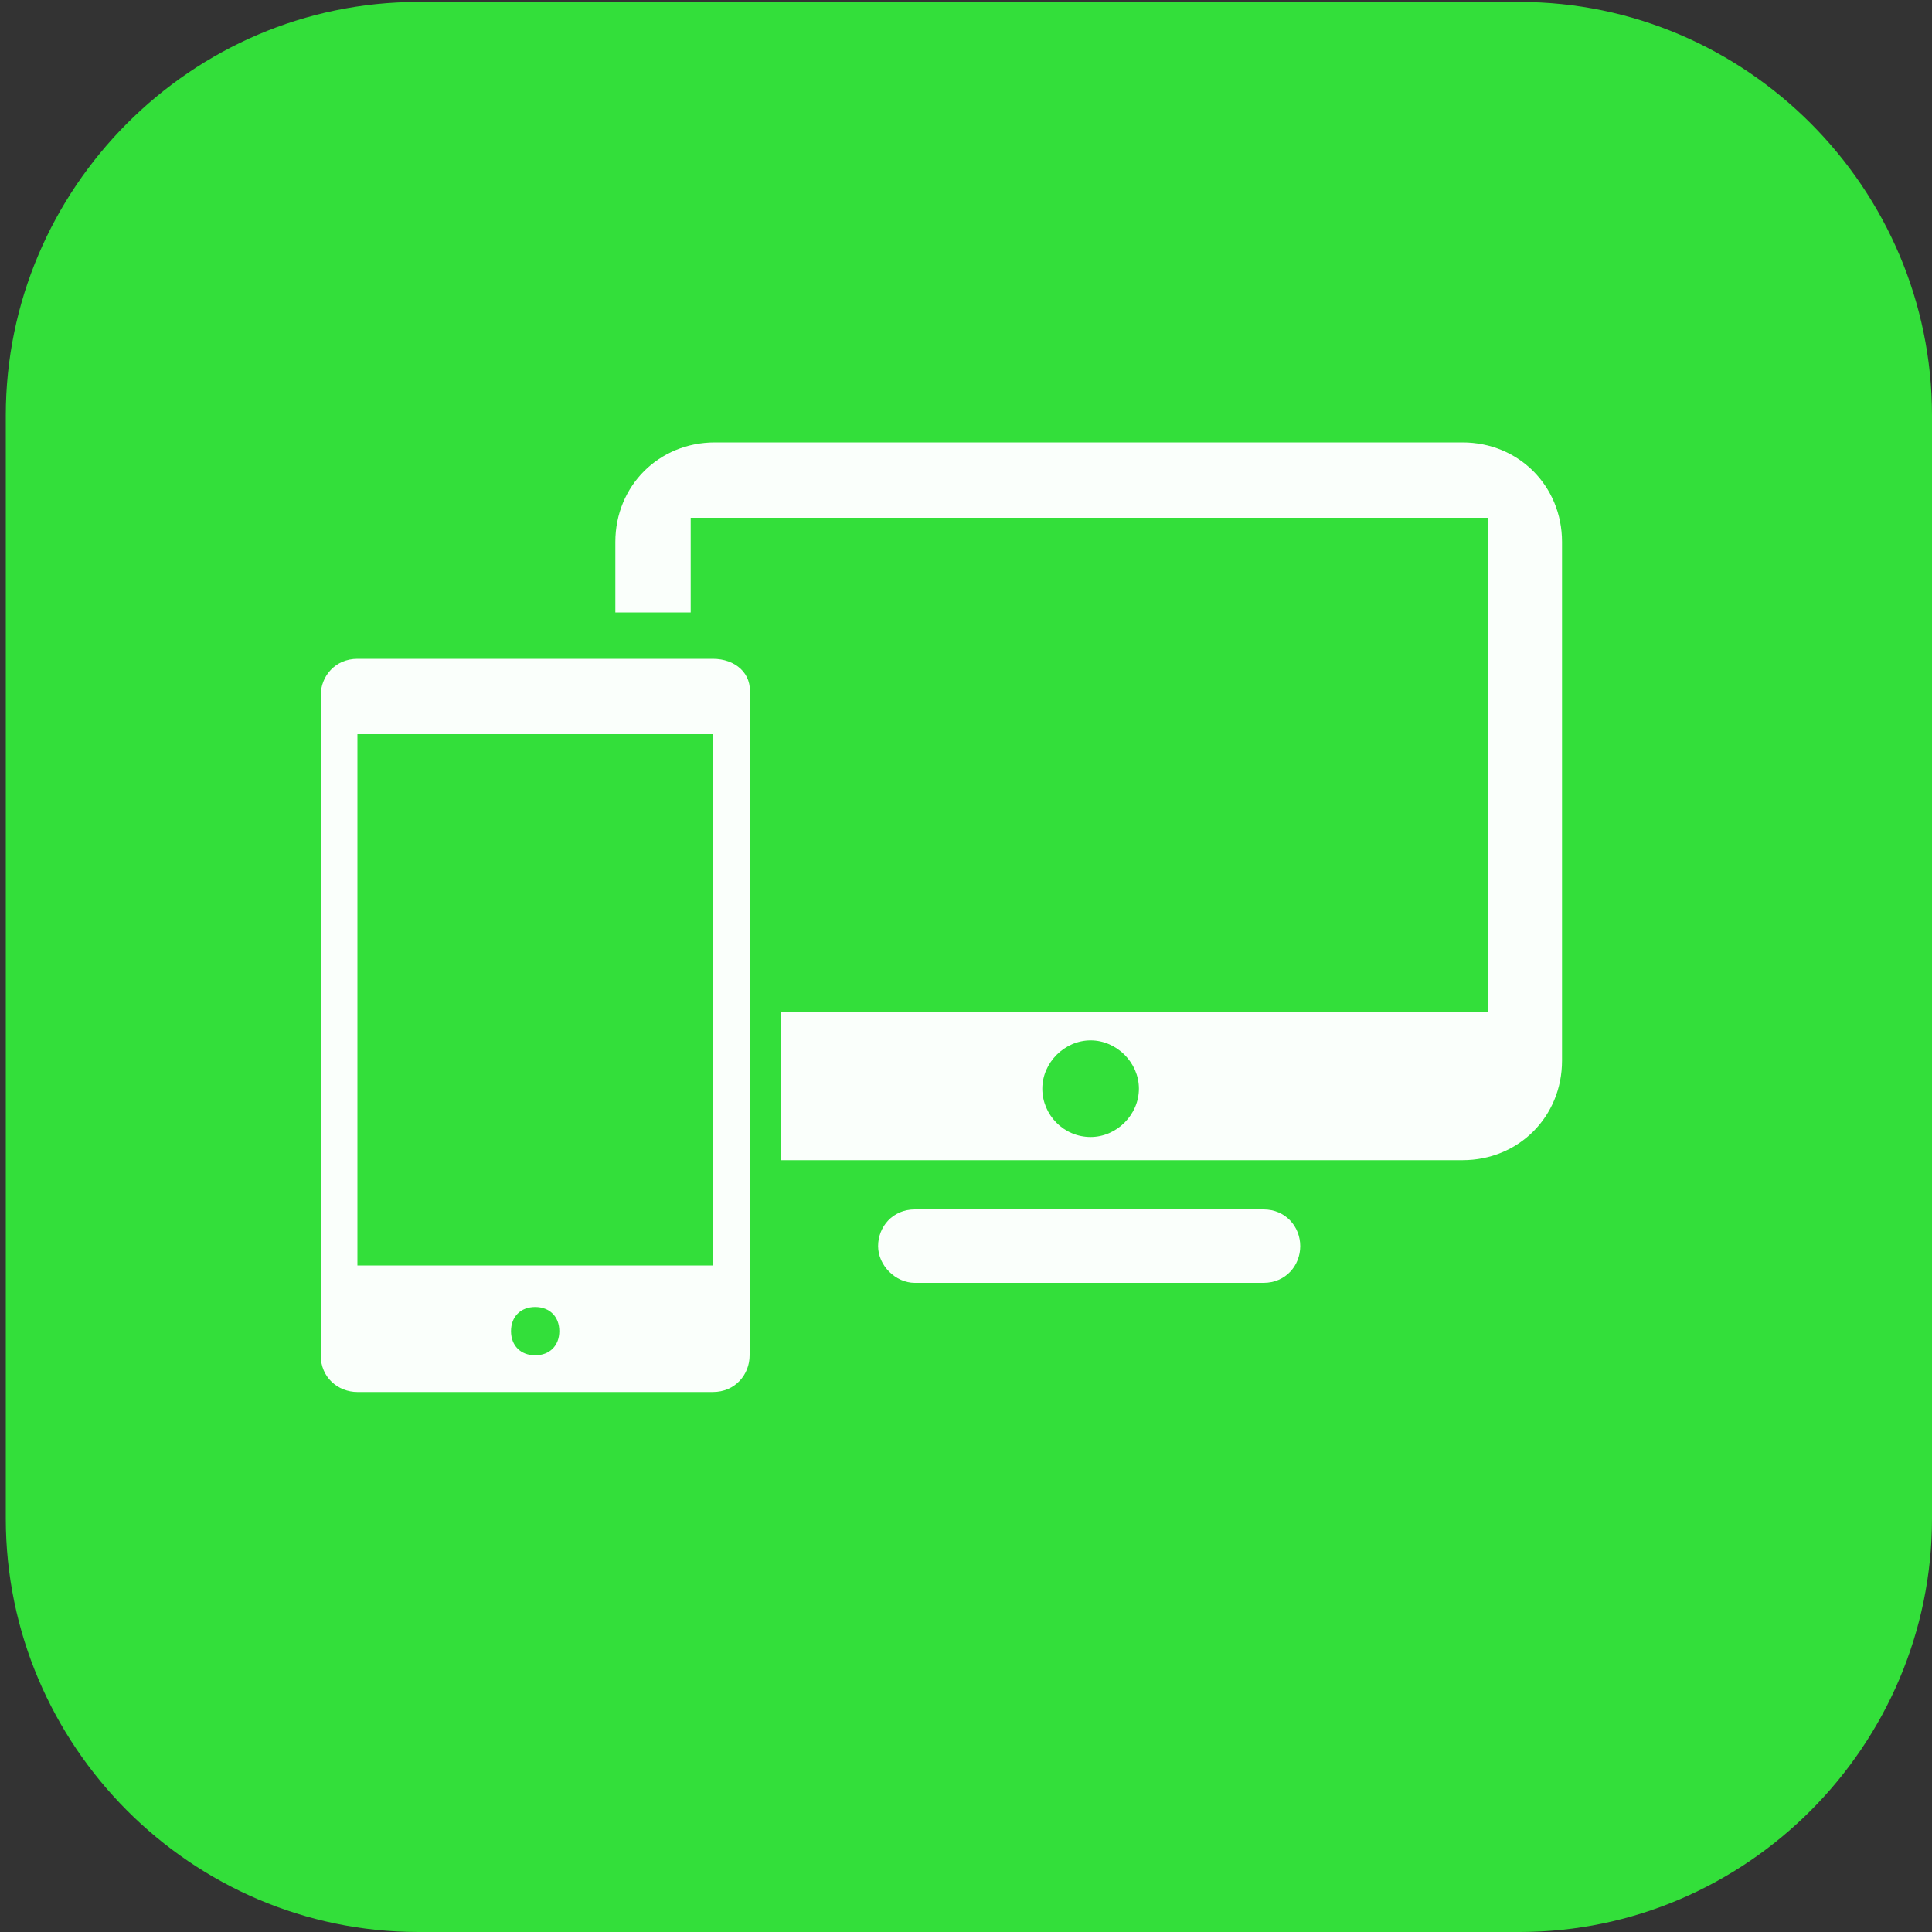 <?xml version="1.0" encoding="UTF-8"?>
<svg id="_图层_1" xmlns="http://www.w3.org/2000/svg" version="1.1" xmlns:xlink="http://www.w3.org/1999/xlink" viewBox="0 0 200 200" height="22" width="22">
  <rect x="0" y="0" width="200" height="200" fill="#333333" stroke="none"/>
  <!-- Generator: Adobe Illustrator 29.0.1, SVG Export Plug-In . SVG Version: 2.1.0 Build 192)  -->
  <defs>
    <style>
      .st0 {
        fill: #33df3a;
      }

      .st1 {
        clip-path: url(#clippath-6);
      }

      .st2 {
        clip-path: url(#clippath-7);
      }

      .st3 {
        fill: #0b87da;
      }

      .st4 {
        clip-path: url(#clippath-4);
      }

      .st5 {
        fill: url(#_未命名的渐变_8);
      }

      .st6, .st7, .st8, .st9, .st10 {
        display: none;
      }

      .st6, .st7, .st11, .st12 {
        isolation: isolate;
      }

      .st6, .st13 {
        opacity: .2;
      }

      .st7 {
        opacity: .1;
      }

      .st7, .st14, .st15 {
        fill: #fff;
      }

      .st16 {
        fill: url(#_未命名的渐变_5);
      }

      .st17 {
        fill: #0e539b;
      }

      .st8 {
        fill: #a448ba;
      }

      .st18 {
        fill: #3f3f3f;
      }

      .st19 {
        clip-path: url(#clippath-9);
      }

      .st20 {
        clip-path: url(#clippath-10);
      }

      .st21 {
        fill: #9bf00b;
      }

      .st22 {
        fill: url(#_未命名的渐变_11);
      }

      .st15, .st23, .st24, .st25 {
        fill-rule: evenodd;
      }

      .st26 {
        clip-path: url(#clippath-11);
      }

      .st27 {
        fill: none;
      }

      .st28 {
        clip-path: url(#clippath-1);
      }

      .st29 {
        fill: url(#_未命名的渐变_9);
      }

      .st30 {
        fill: #17dcbe;
      }

      .st31 {
        clip-path: url(#clippath-5);
      }

      .st32 {
        fill: url(#_未命名的渐变_6);
      }

      .st33 {
        clip-path: url(#clippath-8);
      }

      .st34 {
        fill: url(#_未命名的渐变_7);
      }

      .st35 {
        clip-path: url(#clippath-3);
      }

      .st36 {
        clip-path: url(#clippath-12);
      }

      .st11 {
        opacity: .4;
      }

      .st23 {
        fill: #12121c;
      }

      .st24 {
        fill: #c0bfbc;
      }

      .st12 {
        opacity: .3;
      }

      .st10 {
        fill: url(#_未命名的渐变_4);
      }

      .st37 {
        fill: #fafffb;
      }

      .st38 {
        clip-path: url(#clippath-2);
      }

      .st39 {
        fill: #50e6ff;
      }

      .st40 {
        clip-path: url(#clippath);
      }

      .st41 {
        fill: url(#_未命名的渐变_10);
      }
    </style>
    <linearGradient id="_未命名的渐变_4" data-name="未命名的渐变 4" x1="305.9" y1="1322.4" x2="305.9" y2="1521.4" gradientTransform="translate(-206 -1320)" gradientUnits="userSpaceOnUse">
      <stop offset="0" stop-color="#edece9"/>
      <stop offset="1" stop-color="#fff"/>
    </linearGradient>
    <radialGradient id="_未命名的渐变_5" data-name="未命名的渐变 5" cx="1832.4" cy="-351.3" fx="1832.4" fy="-351.3" r="154.5" gradientTransform="translate(-520.6 -745.1) rotate(77) scale(.5 1.1) skewX(-14.8)" gradientUnits="userSpaceOnUse">
      <stop offset="0" stop-color="#dc8add"/>
      <stop offset="1" stop-color="#813d9c"/>
    </radialGradient>
    <clipPath id="clippath">
      <rect class="st27" x="-62.1" y="-39.9" width="432" height="268.3"/>
    </clipPath>
    <clipPath id="clippath-1">
      <rect class="st27" x="-62.1" y="-39.9" width="432" height="268.3"/>
    </clipPath>
    <clipPath id="clippath-2">
      <rect class="st27" x=".6" y=".9" width="199.5" height="199.1"/>
    </clipPath>
    <clipPath id="clippath-3">
      <path class="st27" d="M60.5,124c0,44.3,40.8,48.7,49.7,48.7s11.9-1.4,16.2-2.8l.8-.2c16.5-5.7,30.6-16.8,39.9-31.6.7-1.1.3-2.6-.8-3.3-.7-.4-1.6-.5-2.4,0-2.1,1.1-4.2,2-6.4,2.8-6.9,2.6-14.2,3.9-21.5,3.8-28.4,0-53.1-19.5-53.1-44.5s3.8-13.1,9.8-16.3c-25.7,1.1-32.3,27.8-32.3,43.4h0Z"/>
    </clipPath>
    <linearGradient id="_未命名的渐变_6" data-name="未命名的渐变 6" x1="-793.9" y1="514.5" x2="-793.7" y2="514.5" gradientTransform="translate(408521 -264599.2) scale(514.5)" gradientUnits="userSpaceOnUse">
      <stop offset="0" stop-color="#0c59a4"/>
      <stop offset="1" stop-color="#114a8b"/>
    </linearGradient>
    <clipPath id="clippath-4">
      <rect class="st27" x=".6" y=".9" width="199.5" height="199.1"/>
    </clipPath>
    <clipPath id="clippath-5">
      <rect class="st27" x="60.5" y="80.6" width="106.9" height="92.1"/>
    </clipPath>
    <clipPath id="clippath-6">
      <path class="st27" d="M163.9,134.7c-2.1,1.1-4.2,2-6.4,2.8-6.9,2.6-14.2,3.9-21.5,3.8-28.4,0-53.1-19.5-53.1-44.5s3.8-13.1,9.8-16.3c-25.7,1.1-32.3,27.8-32.3,43.4,0,44.3,40.8,48.7,49.7,48.7s11.9-1.4,16.2-2.8l.8-.2c16.5-5.7,30.6-16.8,39.9-31.6.7-1.1.3-2.6-.8-3.3-.7-.4-1.6-.5-2.4,0h0Z"/>
    </clipPath>
    <radialGradient id="_未命名的渐变_7" data-name="未命名的渐变 7" cx="-794.6" cy="516.5" fx="-794.6" fy="516.5" r="1" gradientTransform="translate(45569.1 -27861.2) scale(57.2 54.2)" gradientUnits="userSpaceOnUse">
      <stop offset="0" stop-color="#000"/>
      <stop offset=".7" stop-color="#000"/>
      <stop offset=".9" stop-color="#000"/>
      <stop offset="1" stop-color="#000"/>
    </radialGradient>
    <clipPath id="clippath-7">
      <path class="st27" d="M25.4,96.3c-.1,11.6,2.4,23,7.3,33.5,16.5,35.2,56.9,52.4,93.8,40.1-12.6,4-26.4,2.2-37.7-4.8-5.3-3.3-10-7.6-13.6-12.7-15.8-21.5-11.1-51.8,10.5-67.5,2.3-1.6,4.7-3.1,7.2-4.3,1.9-.9,5.1-2.5,9.4-2.4,6.1,0,11.8,2.9,15.4,7.8,2.4,3.2,3.7,7.2,3.8,11.2,0,0,14.7-47.6-48-47.6s-48,24.9-48,46.8h-.1Z"/>
    </clipPath>
    <linearGradient id="_未命名的渐变_8" data-name="未命名的渐变 8" x1="-794" y1="511.1" x2="-793.8" y2="511.1" gradientTransform="translate(-75675.1 442194.5) rotate(132.5) scale(475.1)" gradientUnits="userSpaceOnUse">
      <stop offset="0" stop-color="#1b9de2"/>
      <stop offset=".2" stop-color="#1595df"/>
      <stop offset=".7" stop-color="#0680d7"/>
      <stop offset="1" stop-color="#0078d4"/>
    </linearGradient>
    <clipPath id="clippath-8">
      <rect class="st27" x=".6" y=".9" width="199.5" height="199.1"/>
    </clipPath>
    <clipPath id="clippath-9">
      <path class="st27" d="M70.7,173.9h10.5c25,0,45.3-22.2,45.3-49.6v-25.2c0-27.4-20.3-49.6-45.3-49.6h-10.5c-25,0-45.3,22.2-45.3,49.6v25.2c0,27.4,20.3,49.6,45.3,49.6Z"/>
    </clipPath>
    <clipPath id="clippath-10">
      <path class="st27" d="M88.7,165.1c-5.3-3.3-10-7.6-13.6-12.7-15.8-21.5-11.1-51.8,10.5-67.5,2.3-1.6,4.7-3.1,7.2-4.3,1.9-.9,5.1-2.5,9.4-2.4,6.1,0,11.8,2.9,15.4,7.8,2.4,3.2,3.7,7.2,3.8,11.2,0,0,14.7-47.6-48-47.6s-48,24.9-48,46.8c-.1,11.6,2.4,23,7.3,33.5,16.5,35.2,56.9,52.4,93.8,40.1-12.6,4-26.4,2.2-37.7-4.8h-.1Z"/>
    </clipPath>
    <radialGradient id="_未命名的渐变_9" data-name="未命名的渐变 9" cx="-797.2" cy="513.7" fx="-797.2" fy="513.7" r="1" gradientTransform="translate(-25014 -72850.1) rotate(-81.4) scale(85.8 69.5)" gradientUnits="userSpaceOnUse">
      <stop offset="0" stop-color="#000"/>
      <stop offset=".8" stop-color="#000"/>
      <stop offset=".9" stop-color="#000"/>
      <stop offset="1" stop-color="#000"/>
    </radialGradient>
    <clipPath id="clippath-11">
      <path class="st27" d="M25.3,96.3c.3-21.8,22.1-39.5,48-39.5s14.1.2,25.2,6c7.8,3.9,14.2,10,18.5,17.5,3.7,6.3,4.3,14.4,4.3,17.7s-1.6,8-4.7,11.9c-.5.5-2,1.4-2,3.3s1,3.1,2.9,4.4c8.6,6,24.8,5.1,24.9,5.1,6.4,0,12.7-1.7,18.2-5,11.3-6.6,18.2-18.6,18.2-31.7.2-13.4-4.8-22.3-6.8-26.3-12.8-24.8-40.2-39-70-39S25.8,54.3,25.2,96.2h.1Z"/>
    </clipPath>
    <radialGradient id="_未命名的渐变_10" data-name="未命名的渐变 10" cx="-793.4" cy="512.9" fx="-793.4" fy="512.9" r="1" gradientTransform="translate(128768.4 101144.8) rotate(92.3) scale(121.2 258.7) skewX(.3)" gradientUnits="userSpaceOnUse">
      <stop offset="0" stop-color="#35c1f1"/>
      <stop offset="0" stop-color="#34c1ed"/>
      <stop offset=".2" stop-color="#2fc2df"/>
      <stop offset=".3" stop-color="#2bc3d2"/>
      <stop offset=".7" stop-color="#36c752"/>
      <stop offset="1" stop-color="#36c752"/>
    </radialGradient>
    <clipPath id="clippath-12">
      <path class="st27" d="M25.3,96.3c.3-21.8,22.1-39.5,48-39.5s14.1.2,25.2,6c7.8,3.9,14.2,10,18.5,17.5,3.7,6.3,4.3,14.4,4.3,17.7s-1.6,8-4.7,11.9c-.5.5-2,1.4-2,3.3s1,3.1,2.9,4.4c8.6,6,24.8,5.1,24.9,5.1,6.4,0,12.7-1.7,18.2-5,11.3-6.6,18.2-18.6,18.2-31.7.2-13.4-4.8-22.3-6.8-26.3-12.8-24.8-40.2-39-70-39S25.8,54.3,25.2,96.2h.1Z"/>
    </clipPath>
    <radialGradient id="_未命名的渐变_11" data-name="未命名的渐变 11" cx="-791.7" cy="513.6" fx="-791.7" fy="513.6" r="1" gradientTransform="translate(36466.6 37476.9) rotate(73.7) scale(58.2 47.4)" gradientUnits="userSpaceOnUse">
      <stop offset="0" stop-color="#66eb6e"/>
      <stop offset="1" stop-color="#66eb6e"/>
    </radialGradient>
  </defs>
  <path class="st0" d="M157.3,200H43.3c-23.5,0-42.7-19.3-42.7-42.8V43C.6,19.5,19.8.2,43.3.2h114c23.5,0,42.7,19.3,42.7,42.8v114.2c0,23.5-19.2,42.8-42.7,42.8h0Z"/>
  <g class="st9">
    <path class="st14" d="M184.1,110.5c0-12.2-5.3-23.8-14.6-31.9-9.1-7.9-21.3-11.4-33.4-9.5-4.4-15.7-17.6-27.6-34.1-30.7-16.3-2.8-32.9,3.9-42.3,17.2-5.6,7.8-8.6,17.1-8.4,26.7-18.3,3.4-30.9,19.7-29.2,37.8,1.1,18,16.3,32.2,34.8,32.5h90.3c.9,0,1.8-.2,2.5-.6,20.1-4,34.5-21.3,34.2-41.3l.2-.2Z"/>
  </g>
  <g class="st9">
    <path class="st10" d="M19,2.4h162c10,0,18,6.3,18,14.1l-.2,141.4-54,42.4H19.2c-10,0-18-6.3-18-14.1L.9,16.6C.9,8.8,8.9,2.5,18.9,2.5h.1Z"/>
    <path class="st16" d="M139.6,16.5c22.7,0,41.2,18.4,41.2,41.2v95.9c0,7.1-3.6,13.7-9.5,17.6l-17.3,11.3c-3.4,2.2-7.4,3.4-11.5,3.4H59.9c-22.7,0-41.2-18.4-41.2-41.2l.5-87.5c.5-23,16.6-41.1,40.3-41.1"/>
    <path class="st23" d="M168.6,58.4c-26.3-2.6-43.5,1.8-58.2,7.8,15-14.8,33.6-19.4,58.2-7.8Z"/>
    <path class="st23" d="M24.7,68.4c25-6.8,43-5.3,59-1.8-18.6-12-38.1-13.5-59,1.8Z"/>
    <g class="st40">
      <path class="st23" d="M168.6,61.3c-26.3-2.6-43.5,1.8-58.2,7.8,15-14.8,33.6-19.4,58.2-7.8Z"/>
    </g>
    <g class="st28">
      <path class="st23" d="M24.7,71.3c25-6.8,43-5.3,59-1.8-18.6-12-38.1-13.5-59,1.8Z"/>
    </g>
    <path class="st24" d="M180.8,77.6c-63.3,25.4-123.8,24.5-162.7,19.6v24.1c63.1,35.9,119.8,19.2,162.7-9.3v-34.5h0Z"/>
    <path class="st15" d="M180.8,77.6c-5.6,2.2-11.2,4.3-16.7,6.1,2.4,6.5,11.2,28.6,12.2,31.2,1.5-1,3-1.9,4.5-2.9v-34.5h0ZM160.1,85.1c-7.6,2.4-15,4.5-22.4,6.2-.6,4.2,8.4,30.2,11.2,38.2,9.6-4.1,18.7-9,27.3-14.4-1.7-3.9-10.9-25.1-16.1-29.9h0ZM133.4,92.2c-8.6,1.9-17.1,3.4-25.4,4.6-.2,9.1,4,35.7,5.2,43.2,12.4-2.1,24.3-5.7,35.6-10.5-2.9-7.8-12.2-32.9-15.5-37.2h.1ZM113.3,140c-1.2-7.6-5.9-34.7-9.8-42.6-9.9,1.2-19.4,2-28.6,2.3-2.9,6.8-3.2,33.4-3.2,40.7,14.4,2.1,28.3,1.8,41.6-.4h0ZM71.7,140.4c0-7.2,0-32.8-1.5-40.5-9.1.2-17.7,0-25.8-.3-3.1,5.4-5.7,23.5-6.8,31.3,11.7,4.8,23.1,7.9,34.2,9.5h-.1ZM18.1,97.2v24.1c6.5,3.7,13,6.9,19.4,9.5.8-7.8,2.7-25.6,2.8-31.5-8-.5-15.4-1.2-22.2-2.1Z"/>
    <path class="st14" d="M159.6,153.6c-10,0-18,6.3-18,14.1v28.2l54-42.4h-36Z"/>
  </g>
  <g class="st9">
    <path class="st6" d="M15.6,3.8h169.5c8.3,0,15,6.7,15,15v169.5c0,8.3-6.7,15-15,15H15.6c-8.3,0-15-6.7-15-15V18.7c0-8.2,6.7-14.9,15-14.9Z"/>
    <path class="st8" d="M15.6.2h169.5c8.3,0,15,6.7,15,15v169.5c0,8.3-6.7,15-15,15H15.6c-8.3,0-15-6.7-15-15V15.2c0-8.3,6.7-15,15-15Z"/>
    <g class="st13">
      <path d="M152,42.9c-7.2,0-14.5,1.9-19.5,5.2l4.7,8.8c3.3-2.5,8.2-4,13-4,7,0,11,5.2,11,10.6h-13c-13.8,0-19.4,5.1-19.4,12.7s5.7,13,16.3,13,13.7-1.9,16.1-5.8v5.4h13.9v-26.1c0-13.2-9.4-19.7-23.1-19.7h0ZM148.9,80.9c-4.6,0-7.4-2.1-7.4-5.2s1.9-4.3,8.1-4.2h11.6v2.6c0,4.2-7.9,6.9-12.3,6.9h0Z"/>
      <path d="M101.4,81c-1.7,1.4-2.8,1.9-4.3,1.9-2.2,0-2.9-1.4-2.9-5.7v-19.2c0-5.1-.5-8-1.9-10.3-2.1-3.5-8-5.4-13.8-5.4-9.2,0-16.4,4.8-16.4,11s1.9,4.2,4.2,4.2,4.4-2,4.4-4.1,0-.9-.2-1.6c-.2-.9-.3-1.7-.3-2.4,0-2.7,3.1-4.8,7-4.8s8.2,2.9,8.2,8.2v7.8c-13.4,4-17.4,5.1-21.6,8.8-2.1,2-3.5,5.3-3.5,8.6,0,6.2,4.3,10.5,10.2,10.5s9.1-2.1,15-7.2c.5,5.2,3.1,7.2,7.1,7.2s5.4-1.2,8.8-4.9v-2.6h0ZM85.4,75.4c0,3-.5,4-2.5,5.2-2.4,1.4-5.9,2.2-7.9,2.2-3.4,0-6.1-3.3-6.1-7.6v-.4c0-5.9,5.2-7.8,16.6-11.9v12.5h0Z"/>
      <path d="M154.6,117.7c-1.6,0-3.6.4-6,1.7s-4.9,3.2-7.4,5.7-4.8,5.5-7,9c-2.1,3.5-3.6,7.5-4.6,11.8-.8,3.2-1,5.9-.8,8.3.2,2.3.7,4.1,1.5,5.6.8,1.4,1.7,2.4,2.8,3.1,1.1.7,2.1,1.1,3.1,1.1,2.1-.1,4.2-.6,6.2-1.4,1.8-.7,3.7-1.8,5.7-3.3,2-1.6,3.8-3.7,5.5-6.6,0,1.9,0,3.5.3,4.8s.7,2.3,1,3.1c.4.9.9,1.6,1.6,2.1.6.4,1.4.7,2.2.8.8.2,1.7.3,2.6.2,1,0,1.9-.2,2.8-.5.9-.3,1.7-.6,2.4-1.1,1-.7,2.3-1.9,3.8-3.6,1.6-1.8,3.2-3.7,4.8-5.7,1.7-2.1,3.3-4.2,4.8-6.3s2.8-3.9,3.7-5.3c.8-1.1,1.3-2.1,1.5-3,.2-.8.2-1.5-.1-1.9s-.7-.6-1.2-.4c-.6,0-1.1.4-1.7,1.1-.4.6-1.1,1.5-2.1,2.7-.9,1.2-1.9,2.6-3.1,4.1-1.2,1.6-2.5,3.2-3.8,4.9-1.3,1.6-2.6,3.1-3.8,4.6-1.2,1.3-2.4,2.5-3.5,3.4-1.1.8-2,1.3-2.7,1.3s-1.5-.2-2-.5c-.4-.4-.7-1-.9-1.6s-.3-1.3-.4-2c0-.8,0-1.5.1-2.1.2-1.1.4-1.9.5-2.7.1-.7.2-1.3.3-1.8.1-.6.2-1.1.3-1.6.1-.6.3-1.2.4-1.8.7-3.3,1.2-5.9,1.7-8,.4-2.1.7-3.7.9-4.9s.3-2,.3-2.4,0-.8-.1-1c-.1,0-.4,0-.8,0s-.9,0-1.6,0c-.6,0-1.4.2-2.4.4,1.5-2.3,2-4.1,1.7-5.4-.3-1.4-.9-2.5-1.9-3.2-1.2-.8-2.7-1.3-4.6-1.7h0ZM152.2,124.3c.3,0,.5,0,.7.3.2.3.3.7.4,1.2,0,.4,0,1-.1,1.8,0,.7-.4,1.6-.9,2.8.6-.1,1.1-.2,1.7-.3.6,0,1-.2,1.4-.3s.8-.2,1.1-.3c.3,0,.3.5.1,1.7-.1,1.1-.4,2.6-.7,4.4-.3,1.8-.8,3.6-1.2,5.5-.5,1.9-.9,3.6-1.2,5,0,.4-.4.9-.9,1.7s-1.1,1.6-2,2.5c-.8.9-1.7,1.8-2.7,2.7-1,.8-2,1.6-3,2.1s-1.9.8-2.9.8-1.8-.4-2.6-1.2-.7-1.3-.8-2.7-.1-3,.1-4.9c.3-1.8.7-3.8,1.4-5.8.6-2.1,1.5-4.1,2.5-5.9,2.5-4.5,4.7-7.5,6.6-9.1,1.5-1.3,2.6-1.9,3.4-1.9h-.4Z"/>
      <path class="st25" d="M70.9,117.7c-5.3,0-5.3,7.8,0,7.7h19.4s.6,0,1.1.4c.6.3,1,.4,1.1,1.8h0l.5,11.9c-.9-.3-1.5-.5-1.5-.5h-.5c0-.1-18.1-.1-18.1-.1-8.5,0-11.6,8.4-11.6,8.4l-.2.6v2.6c0,5.8,2.8,9.9,5.8,11.7s6,1.8,6,1.8h14.9l6.6-4.2v.6c.2,5.3,8.3,4.8,7.9-.5l-2-32.7h0c-.3-4-2.9-6.8-5.1-8.1-2.2-1.2-4.4-1.3-4.4-1.3h-19.9ZM72.9,146.5h16.9c.2,0,1,.3,2,.9,1.1.7,1.7,1,1.8,2.3l.3,1.1-8.4,5.4h-12.6s-.9,0-1.8-.6c-1-.6-2.1-1.4-2.1-5.2v-1.5c.2-.6,1-2.4,3.9-2.4Z"/>
    </g>
    <g>
      <path class="st14" d="M152,39.4c-7.2,0-14.5,1.9-19.5,5.2l4.7,8.8c3.3-2.5,8.2-4,13-4,7,0,11,5.2,11,10.6h-13c-13.8,0-19.4,5.1-19.4,12.7s5.7,13,16.3,13,13.7-1.9,16.1-5.8v5.4h13.9v-26.1c0-13.2-9.4-19.7-23.1-19.7h0ZM148.9,77.4c-4.6,0-7.4-2.1-7.4-5.2s1.9-4.3,8.1-4.2h11.6v2.6c0,4.2-7.9,6.9-12.3,6.9h0Z"/>
      <path class="st14" d="M101.4,77.4c-1.7,1.4-2.8,1.9-4.3,1.9-2.2,0-2.9-1.4-2.9-5.7v-19.2c0-5.1-.5-8-1.9-10.3-2.1-3.5-8-5.4-13.8-5.4-9.2,0-16.4,4.8-16.4,11s1.9,4.2,4.2,4.2,4.4-2,4.4-4.1,0-.9-.2-1.6c-.2-.9-.3-1.7-.3-2.4,0-2.7,3.1-4.8,7-4.8s8.2,2.9,8.2,8.2v7.8c-13.4,4-17.4,5.1-21.6,8.8-2.1,2-3.5,5.3-3.5,8.6,0,6.2,4.3,10.5,10.2,10.5s9.1-2.1,15-7.2c.5,5.2,3.1,7.2,7.1,7.2s5.4-1.2,8.8-4.9v-2.6h0ZM85.4,71.8c0,3-.5,4-2.5,5.2-2.4,1.4-5.9,2.2-7.9,2.2-3.4,0-6.1-3.3-6.1-7.6v-.4c0-5.9,5.2-7.8,16.6-11.9v12.5h0Z"/>
      <path class="st14" d="M154.6,114.1c-1.6,0-3.6.4-6,1.7s-4.9,3.2-7.4,5.7-4.8,5.5-7,9c-2.1,3.5-3.6,7.5-4.6,11.8-.8,3.2-1,5.9-.8,8.3.2,2.3.7,4.1,1.5,5.6.8,1.4,1.7,2.4,2.8,3.1,1.1.7,2.1,1.1,3.1,1.1,2.1-.1,4.2-.6,6.2-1.4,1.8-.7,3.7-1.8,5.7-3.3,2-1.6,3.8-3.7,5.5-6.6,0,1.9,0,3.5.3,4.8s.7,2.3,1,3.1c.4.9.9,1.6,1.6,2.1.6.4,1.4.7,2.2.8.8.2,1.7.3,2.6.2,1,0,1.9-.2,2.8-.5.9-.3,1.7-.6,2.4-1.1,1-.7,2.3-1.9,3.8-3.6,1.6-1.8,3.2-3.7,4.8-5.7,1.7-2.1,3.3-4.2,4.8-6.3s2.8-3.9,3.7-5.3c.8-1.1,1.3-2.1,1.5-3,.2-.8.2-1.5-.1-1.9s-.7-.6-1.2-.4c-.6,0-1.1.4-1.7,1.1-.4.6-1.1,1.5-2.1,2.7-.9,1.2-1.9,2.6-3.1,4.1-1.2,1.6-2.5,3.2-3.8,4.9-1.3,1.6-2.6,3.1-3.8,4.6-1.2,1.3-2.4,2.5-3.5,3.4-1.1.8-2,1.3-2.7,1.3s-1.5-.2-2-.5c-.4-.4-.7-1-.9-1.6s-.3-1.3-.4-2c0-.8,0-1.5.1-2.1.2-1.1.4-1.9.5-2.7.1-.7.2-1.3.3-1.8.1-.6.2-1.1.3-1.6.1-.6.3-1.2.4-1.8.7-3.3,1.2-5.9,1.7-8,.4-2.1.7-3.7.9-4.9.2-1.2.3-2,.3-2.4s0-.8-.1-1c-.1,0-.4,0-.8,0s-.9,0-1.6,0c-.6,0-1.4.2-2.4.4,1.5-2.3,2-4.1,1.7-5.4-.3-1.4-.9-2.5-1.9-3.2-1.2-.8-2.7-1.3-4.6-1.7h0ZM152.2,120.8c.3,0,.5,0,.7.3.2.3.3.7.4,1.2,0,.4,0,1-.1,1.8,0,.7-.4,1.6-.9,2.8.6,0,1.1-.2,1.7-.3.6,0,1-.2,1.4-.3.4,0,.8-.2,1.1-.3.3,0,.3.5.1,1.7-.1,1.1-.4,2.6-.7,4.4-.3,1.8-.8,3.6-1.2,5.5-.5,1.9-.9,3.6-1.2,5,0,.4-.4.9-.9,1.7s-1.1,1.6-2,2.5c-.8.9-1.7,1.8-2.7,2.7-1,.8-2,1.6-3,2.1s-1.9.8-2.9.8-1.8-.4-2.6-1.2-.7-1.3-.8-2.7-.1-3,.1-4.9c.3-1.8.7-3.8,1.4-5.8.6-2.1,1.5-4.1,2.5-5.9,2.5-4.5,4.7-7.5,6.6-9.1,1.5-1.3,2.6-1.9,3.4-1.9h-.4Z"/>
      <path class="st15" d="M70.9,114.1c-5.3,0-5.3,7.8,0,7.7h19.4s.6,0,1.1.4c.6.3,1,.4,1.1,1.8h0l.5,11.9c-.9-.3-1.5-.5-1.5-.5h-.5c0-.1-18.1-.1-18.1-.1-8.5,0-11.6,8.4-11.6,8.4l-.2.6v2.6c0,5.8,2.8,9.9,5.8,11.7s6,1.8,6,1.8h14.9l6.6-4.2v.6c.2,5.3,8.3,4.8,7.9-.5l-2-32.7h0c-.3-4-2.9-6.8-5.1-8.1-2.2-1.2-4.4-1.3-4.4-1.3h-19.9ZM72.9,143h16.9c.2,0,1,.3,2,.9,1.1.7,1.7,1,1.8,2.3l.3,1.1-8.4,5.4h-12.6s-.9,0-1.8-.6c-1-.6-2.1-1.4-2.1-5.2v-1.5c.2-.6,1-2.4,3.9-2.4Z"/>
    </g>
    <path class="st12" d="M39.8.2C31.5.2.3,11.5.6,41.6l-.6,114.9c-1.5-.7,6.7,43.9,39.8,43.1h0V.2h0Z"/>
    <path class="st7" d="M15.6.2C7.3.2.6,6.9.6,15.1v3.6C.6,10.4,7.3,3.8,15.6,3.8h169.5c8.3,0,15,6.7,15,14.9v-3.6c0-8.3-6.7-14.9-15-14.9,0,0-169.5,0-169.5,0Z"/>
  </g>
  <g class="st9">
    <g class="st38">
      <g>
        <g class="st35">
          <rect class="st32" x="60.5" y="80.6" width="107.2" height="92.1"/>
        </g>
        <g class="st4">
          <g class="st11">
            <g class="st31">
              <g class="st1">
                <rect class="st34" x="60.5" y="80.6" width="107.2" height="92.1"/>
              </g>
            </g>
          </g>
        </g>
        <g class="st2">
          <path class="st5" d="M153.7,147.5l-27.3,26.4c-14.2,2.8-6,0-19.2,1.1l-28.8-4.2C31.2,153.6,10.2,104,37.5,58.5l9.9-9.1c8.4-3.8,8.8-5.9,20.7-8.4l88.6,48.7c9.7,8.9,8.1,51.3-3,57.8h0Z"/>
        </g>
        <g class="st33">
          <g class="st11">
            <g class="st19">
              <g class="st20">
                <polygon class="st29" points="5.6 179.3 27.8 33.3 155.7 52.5 133.6 198.4 5.6 179.3"/>
              </g>
            </g>
          </g>
        </g>
        <g class="st26">
          <polygon class="st41" points="183.2 20.9 178.8 129.2 21.2 123.3 25.6 15 183.2 20.9"/>
        </g>
        <g class="st36">
          <polygon class="st22" points="166.9 -20.9 206.7 115.3 37.5 165.1 -2.3 28.9 166.9 -20.9"/>
        </g>
      </g>
    </g>
  </g>
  <g class="st9">
    <path class="st17" d="M164.2,137.1c-7.2,7.1-18.5,10.7-27.4,10.8-27.9,0-52.3-23.4-52.3-48.1s3.8-12.9,9.7-16.1c-25.3,1.1-31.8,27.4-31.8,42.8,0,43.6,40.2,48.1,48.9,48.1s11.7-1.4,15.9-2.7l.8-.3c16.3-5.6,30.1-16.6,39.3-31.2,1.3-2.1-1-4.5-3.1-3.3Z"/>
    <path class="st3" d="M88,167.1c-5.3-3.3-9.8-7.6-13.4-12.6-17.4-23.9-6.8-57.8,19.7-70.9,1.8-.9,5-2.4,9.2-2.4,6,0,12.5,2.9,16.1,7.7,2.4,3.2,3.7,7,3.8,11,0,0,13.5-47-48.2-47s-47.2,24.6-47.2,46.2c-.1,11.4,2.3,22.7,7.1,33.1,16.3,34.7,56,51.8,92.3,39.6-12.5,3.9-28.3,2.2-39.3-4.7h0Z"/>
    <path class="st30" d="M119.6,106.4c-.5.6-1.9,1.5-1.9,3.3s1,3,2.8,4.3c8.5,5.9,22.6,5.1,22.6,5.1,6.3,0,12.5-1.7,17.9-4.9,11.1-6.5,17.9-12.3,18-25.2.2-13.2-4.7-22-6.7-25.9-12.5-24.5-39.5-38.6-68.9-38.6S28.4,57.7,27.8,99c.3-21.6,21.7-46.2,47.2-46.2,37.8,0,59,33.8,44.6,53.5h0Z"/>
    <path class="st39" d="M131.7,100.1h37.8c5.2,0,9.4,4.2,9.4,9.5v56.7c0,5.2-4.2,9.5-9.4,9.5h-37.8c-5.2,0-9.4-4.2-9.4-9.5v-56.7c0-5.2,4.2-9.5,9.4-9.5Z"/>
    <path class="st18" d="M131.7,109.6h15.9c6.8,0,12,1.1,15.4,3.2,3.5,2.1,5.2,5.9,5.2,11.2s-.7,6-2.1,8.2c-1.3,2.2-3.3,3.6-5.8,4.1v.4c1.7.4,3.3,1,4.6,2,1.4,1,2.5,2.3,3.3,4.1s1.2,4.2,1.2,7.1c0,5.1-1.7,9.2-5,12.1-3.3,2.9-7.9,4.4-13.7,4.4h-19.1v-56.7h.1ZM141.2,128.5h7.6c8.9,0,8.4-4.8,8.4-4.8,0,0,0-4.6-8.9-4.2h-7.1v9.1h0ZM141.2,137.9v18.9h8.4c3.2,0,5.5-1.2,6.8-2.5,1.3-1.4,1.9-3.3,1.9-5.6s-.7-6.6-2-7.9c-1.3-1.3-3.7-3.2-7.1-2.8h-8.1.1Z"/>
  </g>
  <g class="st9">
    <path class="st17" d="M165.5,137.1c-7.3,7.1-18.6,10.7-27.7,10.8-28.2,0-52.7-23.4-52.7-48.1s3.8-12.9,9.8-16.1c-25.5,1.1-32,27.4-32,42.8,0,43.6,40.6,48.1,49.3,48.1s11.8-1.4,16.1-2.7l.8-.3c16.4-5.6,30.4-16.6,39.7-31.2,1.3-2.1-1-4.5-3.2-3.3h-.1Z"/>
    <path class="st3" d="M88.5,167.1c-5.3-3.3-9.9-7.6-13.5-12.6-17.6-23.9-6.9-57.8,19.9-70.9,1.9-.9,5-2.4,9.3-2.4s12.7,2.9,16.3,7.7c2.4,3.2,3.7,7,3.8,11,0,0,13.6-47-48.6-47s-47.7,24.6-47.7,46.2c-.1,11.4,2.4,22.7,7.2,33.1,16.4,34.7,56.5,51.8,93.2,39.6-12.6,3.9-28.5,2.2-39.7-4.7h-.2Z"/>
    <path class="st30" d="M120.5,106.4c-.5.6-2,1.5-2,3.3s1,3,2.8,4.3c8.6,5.9,22.8,5.1,22.9,5.1,6.3,0,12.6-1.7,18-4.9,11.2-6.5,18.1-12.3,18.1-25.2.2-13.2-4.8-22-6.8-25.9-12.6-24.5-39.9-38.6-69.5-38.6S28.3,57.7,27.7,99c.3-21.6,21.9-46.2,47.7-46.2,38.1,0,59.5,33.8,45,53.5h.1Z"/>
    <path class="st21" d="M123.1,100.1h47.7c5.3,0,9.5,4.2,9.5,9.5v56.7c0,5.2-4.3,9.5-9.5,9.5h-47.7c-5.3,0-9.5-4.2-9.5-9.5v-56.7c0-5.2,4.3-9.5,9.5-9.5Z"/>
    <path class="st18" d="M170.8,137.4c0,9.6-2.8,16.8-8.3,21.7-5.5,4.8-13.2,7.2-23.1,7.2h-16.3v-56.7h18c6,0,11.2,1.1,15.6,3.2,4.5,2.1,7.9,5.2,10.3,9.4,2.5,4.1,3.7,9.2,3.7,15.3h.1ZM158.1,137.7c0-6.3-1.4-10.9-4.2-13.8-2.8-3-6.8-4.4-12.2-4.4h-9.1v36.9h7.9c11.8,0,17.6-6.2,17.6-18.7Z"/>
  </g>
  <g class="st9">
    <g id="_图层_2">
      <rect class="st0" x="47" y="41.1" width="61.1" height="60.4" rx="10.8" ry="10.8"/>
    </g>
    <g id="_图层_11" data-name="_图层_1">
      <path class="st37" d="M67.6,90c0,2.8,2.2,5.2,4.9,5.2h9.8c2.7,0,4.9-2.3,4.9-5.2v-13.7c0-2.8-2.2-5.2-4.9-5.2h-9.8c-2.7,0-4.9,2.3-4.9,5.2,0,0,0,13.7,0,13.7ZM77.4,60.8c3.1,0,5.7.6,6.4,3.6,0,.5,3.4.5,3.3,0-.7-4.9-4.8-7-9.7-7s-9,2.1-9.7,7c0,.5,3.2.5,3.3,0,.7-3,3.3-3.6,6.4-3.6ZM72.5,69.1c0,.4,1.6.4,1.7,0,.4-2.1,1.7-2.5,3.2-2.5s2.9.4,3.2,2.5c0,.4,1.7.3,1.7,0-.4-3.4-2.4-4.8-4.9-4.8s-4.5,1.4-4.9,4.8ZM98.7,55.7c0-2.8-2.2-5.2-4.9-5.2h-32.7c-2.7,0-4.9,2.3-4.9,5.2v20.6c0,2.8,2.2,5.2,4.9,5.2h3.6l-.3-3.4h-4.9v-24h35.9v24h-5l-.2,3.4h3.5c2.7,0,4.9-2.3,4.9-5.2v-20.5h0ZM84,91.7h-13.1v-17.2h13.1v17.2ZM79.1,86.5h-3.3v3.4h3.3v-3.4Z"/>
    </g>
  </g>
  <g>
    <path class="st37" d="M73.8,68.2h-36.8c-2.3,0-3.8,1.8-3.8,3.8v68.3c0,2.3,1.8,3.8,3.8,3.8h36.8c2.3,0,3.8-1.8,3.8-3.8v-68.3c.3-2.3-1.5-3.8-3.8-3.8ZM55.4,140.3c-1.5,0-2.5-1-2.5-2.5s1-2.5,2.5-2.5,2.5,1,2.5,2.5-1,2.5-2.5,2.5ZM73.8,131h-36.8v-55h36.8v55ZM130.8,125.2h-36.1c-2.3,0-3.8,1.8-3.8,3.8s1.8,3.8,3.8,3.8h36.1c2.3,0,3.8-1.8,3.8-3.8s-1.5-3.8-3.8-3.8Z"/>
    <path class="st37" d="M151.5,45.8h-77.5c-5.8,0-10.3,4.5-10.3,10.3v7.3h7.8v-9.8h82.5v51.2h-73.2v15.3h70.6c5.8,0,10.3-4.5,10.3-10.3v-53.7c0-5.8-4.5-10.3-10.3-10.3ZM112.9,117.7c-2.8,0-5-2.3-5-5s2.3-5,5-5,5,2.3,5,5-2.3,5-5,5Z"/>
  </g>
</svg>
